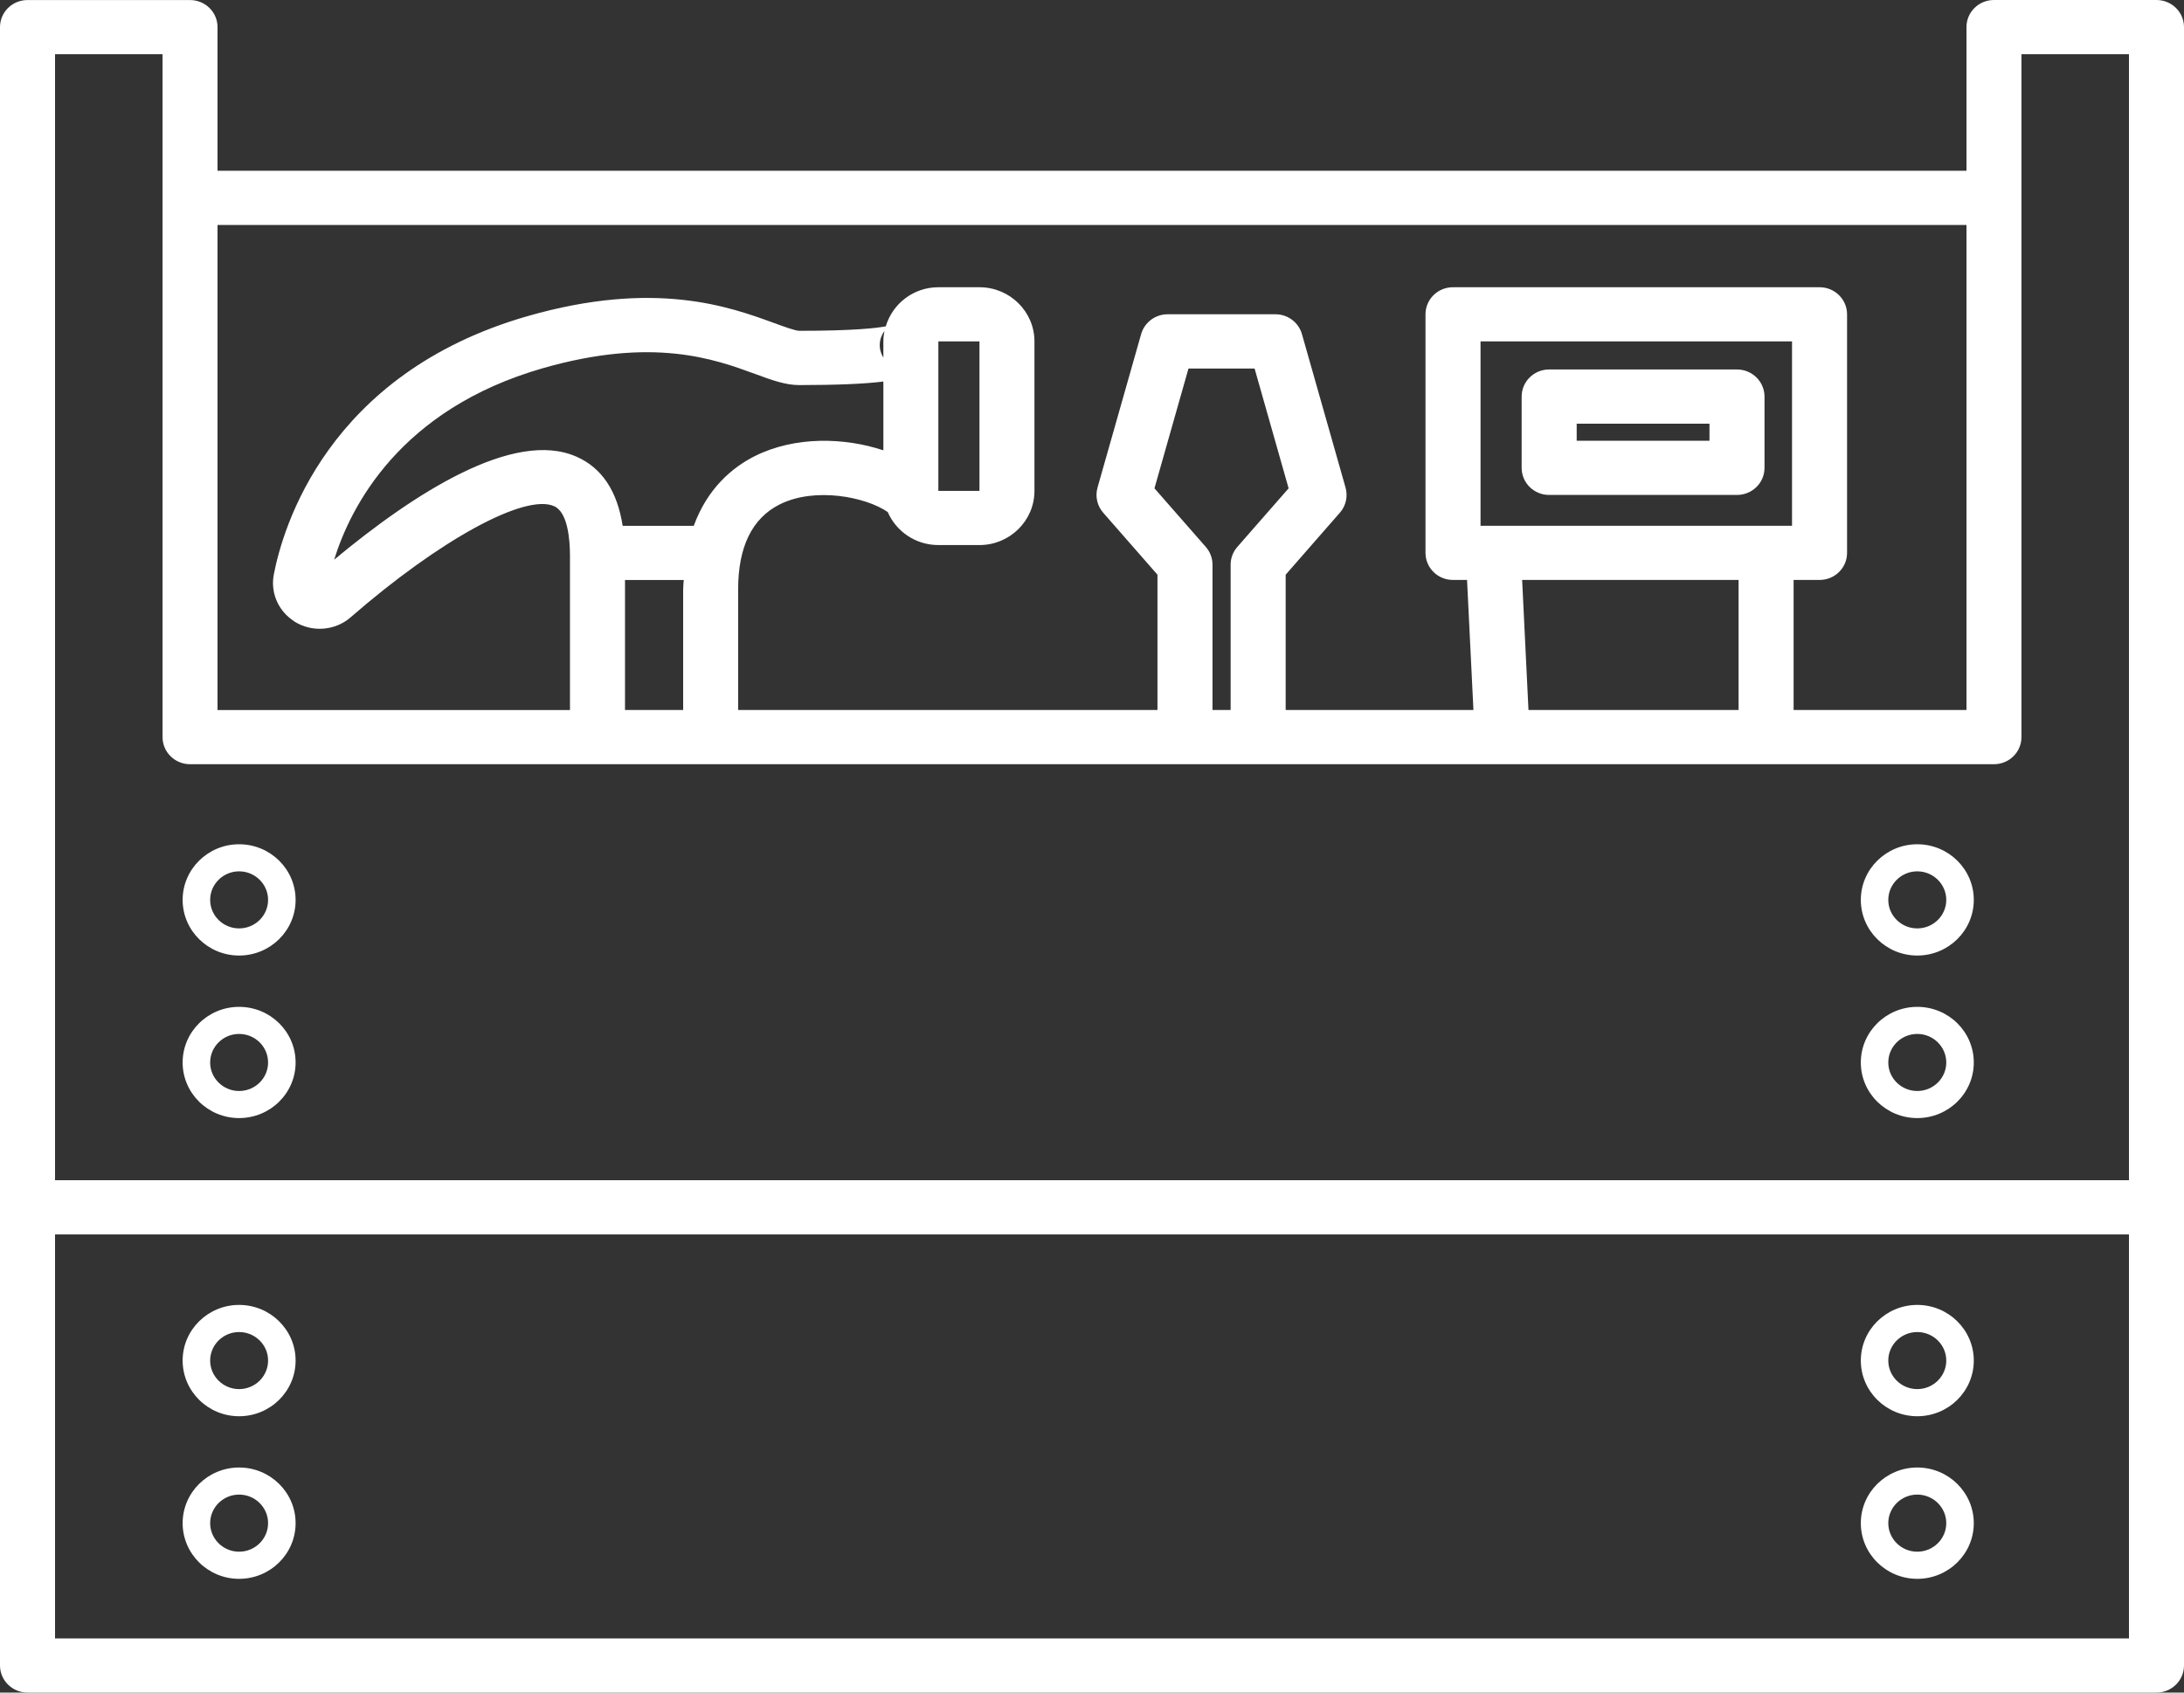 <?xml version="1.0" encoding="UTF-8"?>
<svg width="40px" height="31px" viewBox="0 0 40 31" version="1.1" xmlns="http://www.w3.org/2000/svg" xmlns:xlink="http://www.w3.org/1999/xlink">
    <rect x="0" y="0" width="40" height="31" fill="#333333" stroke="none"/>
    <title>9</title>
    <g id="Symbols" stroke="none" stroke-width="1" fill="none" fill-rule="evenodd">
        <g id="Glyphs/White/toolbox" transform="translate(0, -4)" fill="#FFFFFF" fill-rule="nonzero">
            <g id="9" transform="translate(0, 4)">
                <path d="M39.496,0 L36.519,0 C36.241,0 36.016,0.222 36.016,0.496 L36.016,3.127 L3.984,3.127 L3.984,0.497 C3.984,0.223 3.759,0.001 3.481,0.001 L0.504,0.001 C0.226,0 0,0.222 0,0.497 L0,30.504 C0,30.778 0.226,31 0.504,31 L39.496,31 C39.775,31 40,30.778 40,30.504 L40,0.497 C40,0.222 39.774,0 39.496,0 Z M36.016,4.12 L36.016,13.004 L32.85,13.004 L32.85,10.622 L33.326,10.622 C33.604,10.622 33.829,10.4 33.829,10.126 L33.829,5.757 C33.829,5.483 33.604,5.261 33.326,5.261 L26.611,5.261 C26.332,5.261 26.108,5.483 26.108,5.757 L26.108,10.126 C26.108,10.4 26.333,10.622 26.611,10.622 L26.869,10.622 L26.986,13.004 L23.547,13.004 L23.547,10.526 L24.541,9.389 C24.651,9.263 24.689,9.091 24.644,8.931 L23.845,6.119 C23.784,5.905 23.586,5.756 23.36,5.756 L21.385,5.756 C21.159,5.756 20.961,5.905 20.9,6.119 L20.101,8.931 C20.056,9.091 20.094,9.263 20.204,9.389 L21.199,10.526 L21.199,13.004 L13.519,13.004 L13.519,10.795 C13.519,10.014 13.776,9.49 14.281,9.238 C14.928,8.915 15.857,9.101 16.259,9.378 C16.413,9.733 16.77,9.983 17.186,9.983 L17.939,9.983 C18.494,9.983 18.946,9.538 18.946,8.99 L18.946,6.253 C18.946,5.706 18.494,5.261 17.939,5.261 L17.186,5.261 C16.729,5.261 16.346,5.564 16.223,5.977 C16.054,6.009 15.634,6.059 14.639,6.059 C14.568,6.059 14.354,5.981 14.182,5.918 C13.365,5.619 11.998,5.119 9.659,5.791 C5.988,6.847 5.177,9.678 5.015,10.521 C4.954,10.839 5.082,11.157 5.343,11.348 L5.398,11.387 C5.718,11.586 6.138,11.553 6.421,11.307 C8.049,9.89 9.614,9.033 10.149,9.271 C10.401,9.383 10.439,9.889 10.439,10.18 L10.439,13.005 L3.984,13.005 L3.984,4.12 L36.016,4.12 Z M27.994,13.004 L27.878,10.622 L31.842,10.622 L31.842,13.004 L27.994,13.004 Z M32.821,9.63 L27.116,9.63 L27.116,6.253 L32.821,6.253 L32.821,9.63 Z M22.085,10.018 L21.144,8.944 L21.767,6.75 L22.978,6.75 L23.601,8.944 L22.661,10.018 C22.582,10.108 22.539,10.223 22.539,10.342 L22.539,13.004 L22.207,13.004 L22.207,10.342 C22.207,10.223 22.164,10.108 22.085,10.018 Z M16.179,6.253 L16.179,6.55 C16.132,6.473 16.106,6.382 16.114,6.288 C16.121,6.193 16.157,6.119 16.198,6.063 C16.186,6.125 16.179,6.189 16.179,6.253 Z M16.179,6.988 L16.179,8.248 C15.467,8.011 14.561,7.986 13.826,8.353 C13.416,8.558 12.958,8.941 12.706,9.631 L11.404,9.631 C11.306,8.998 11.026,8.571 10.562,8.366 C9.414,7.853 7.577,9.039 6.12,10.251 C6.421,9.282 7.321,7.497 9.941,6.744 C11.96,6.165 13.085,6.576 13.83,6.849 C14.14,6.963 14.385,7.053 14.639,7.053 C15.33,7.052 15.822,7.032 16.179,6.988 Z M11.447,10.623 L12.523,10.623 C12.52,10.682 12.512,10.735 12.512,10.796 L12.512,13.004 L11.447,13.004 L11.447,10.623 Z M17.186,8.991 L17.186,6.253 L17.939,6.253 L17.939,8.991 L17.186,8.991 Z M2.977,0.993 L2.977,13.501 C2.977,13.775 3.203,13.997 3.481,13.997 L36.519,13.997 C36.797,13.997 37.023,13.775 37.023,13.501 L37.023,0.993 L38.992,0.993 L38.992,21.616 L1.008,21.616 L1.008,0.993 L2.977,0.993 Z M1.008,30.008 L1.008,22.609 L38.992,22.609 L38.992,30.008 L1.008,30.008 L1.008,30.008 Z M4.379,20.478 C4.95,20.478 5.414,20.022 5.414,19.46 C5.414,18.897 4.951,18.441 4.379,18.441 C3.809,18.441 3.345,18.897 3.345,19.46 C3.345,20.022 3.809,20.478 4.379,20.478 Z M4.379,18.937 C4.672,18.937 4.91,19.171 4.91,19.46 C4.91,19.748 4.672,19.982 4.379,19.982 C4.087,19.982 3.849,19.748 3.849,19.46 C3.849,19.171 4.087,18.937 4.379,18.937 Z M35.115,17.501 C35.686,17.501 36.15,17.044 36.15,16.482 C36.15,15.92 35.686,15.463 35.115,15.463 C34.545,15.463 34.081,15.92 34.081,16.482 C34.081,17.044 34.544,17.501 35.115,17.501 Z M35.115,15.959 C35.407,15.959 35.646,16.194 35.646,16.482 C35.646,16.77 35.407,17.004 35.115,17.004 C34.822,17.004 34.584,16.77 34.584,16.482 C34.584,16.194 34.822,15.959 35.115,15.959 Z M4.379,17.501 C4.95,17.501 5.414,17.044 5.414,16.482 C5.414,15.92 4.951,15.463 4.379,15.463 C3.809,15.463 3.345,15.92 3.345,16.482 C3.345,17.044 3.809,17.501 4.379,17.501 Z M4.379,15.959 C4.672,15.959 4.91,16.194 4.91,16.482 C4.91,16.77 4.672,17.004 4.379,17.004 C4.087,17.004 3.849,16.77 3.849,16.482 C3.849,16.194 4.087,15.959 4.379,15.959 Z M35.115,20.478 C35.686,20.478 36.15,20.022 36.15,19.46 C36.15,18.897 35.686,18.441 35.115,18.441 C34.545,18.441 34.081,18.897 34.081,19.46 C34.081,20.022 34.544,20.478 35.115,20.478 Z M35.115,18.937 C35.407,18.937 35.646,19.171 35.646,19.46 C35.646,19.748 35.407,19.982 35.115,19.982 C34.822,19.982 34.584,19.748 34.584,19.46 C34.584,19.171 34.822,18.937 35.115,18.937 Z M35.115,23.9 C34.545,23.9 34.081,24.357 34.081,24.919 C34.081,25.481 34.544,25.939 35.115,25.939 C35.686,25.939 36.15,25.482 36.15,24.919 C36.149,24.357 35.686,23.9 35.115,23.9 Z M35.115,25.442 C34.822,25.442 34.584,25.207 34.584,24.919 C34.584,24.631 34.822,24.397 35.115,24.397 C35.407,24.397 35.646,24.631 35.646,24.919 C35.646,25.207 35.407,25.442 35.115,25.442 Z M4.379,23.9 C3.809,23.9 3.345,24.357 3.345,24.919 C3.345,25.481 3.809,25.939 4.379,25.939 C4.95,25.939 5.414,25.482 5.414,24.919 C5.414,24.357 4.95,23.9 4.379,23.9 Z M4.379,25.442 C4.087,25.442 3.849,25.207 3.849,24.919 C3.849,24.631 4.087,24.397 4.379,24.397 C4.672,24.397 4.91,24.631 4.91,24.919 C4.91,25.207 4.672,25.442 4.379,25.442 Z M4.379,26.878 C3.809,26.878 3.345,27.335 3.345,27.897 C3.345,28.459 3.809,28.917 4.379,28.917 C4.95,28.917 5.414,28.46 5.414,27.897 C5.414,27.335 4.95,26.878 4.379,26.878 Z M4.379,28.42 C4.087,28.42 3.849,28.185 3.849,27.897 C3.849,27.609 4.087,27.374 4.379,27.374 C4.672,27.374 4.91,27.609 4.91,27.897 C4.91,28.185 4.672,28.42 4.379,28.42 Z M35.115,26.878 C34.545,26.878 34.081,27.335 34.081,27.897 C34.081,28.459 34.544,28.917 35.115,28.917 C35.686,28.917 36.15,28.46 36.15,27.897 C36.149,27.335 35.686,26.878 35.115,26.878 Z M35.115,28.42 C34.822,28.42 34.584,28.185 34.584,27.897 C34.584,27.609 34.822,27.374 35.115,27.374 C35.407,27.374 35.646,27.609 35.646,27.897 C35.646,28.185 35.407,28.42 35.115,28.42 Z M28.372,9.065 L31.813,9.065 C32.092,9.065 32.317,8.843 32.317,8.569 L32.317,7.263 C32.317,6.99 32.091,6.767 31.813,6.767 L28.372,6.767 C28.094,6.767 27.869,6.99 27.869,7.263 L27.869,8.569 C27.869,8.843 28.094,9.065 28.372,9.065 Z M28.877,7.76 L31.309,7.76 L31.309,8.073 L28.877,8.073 L28.877,7.76 Z" id="Shape"></path>
            </g>
        </g>
    </g>
</svg>